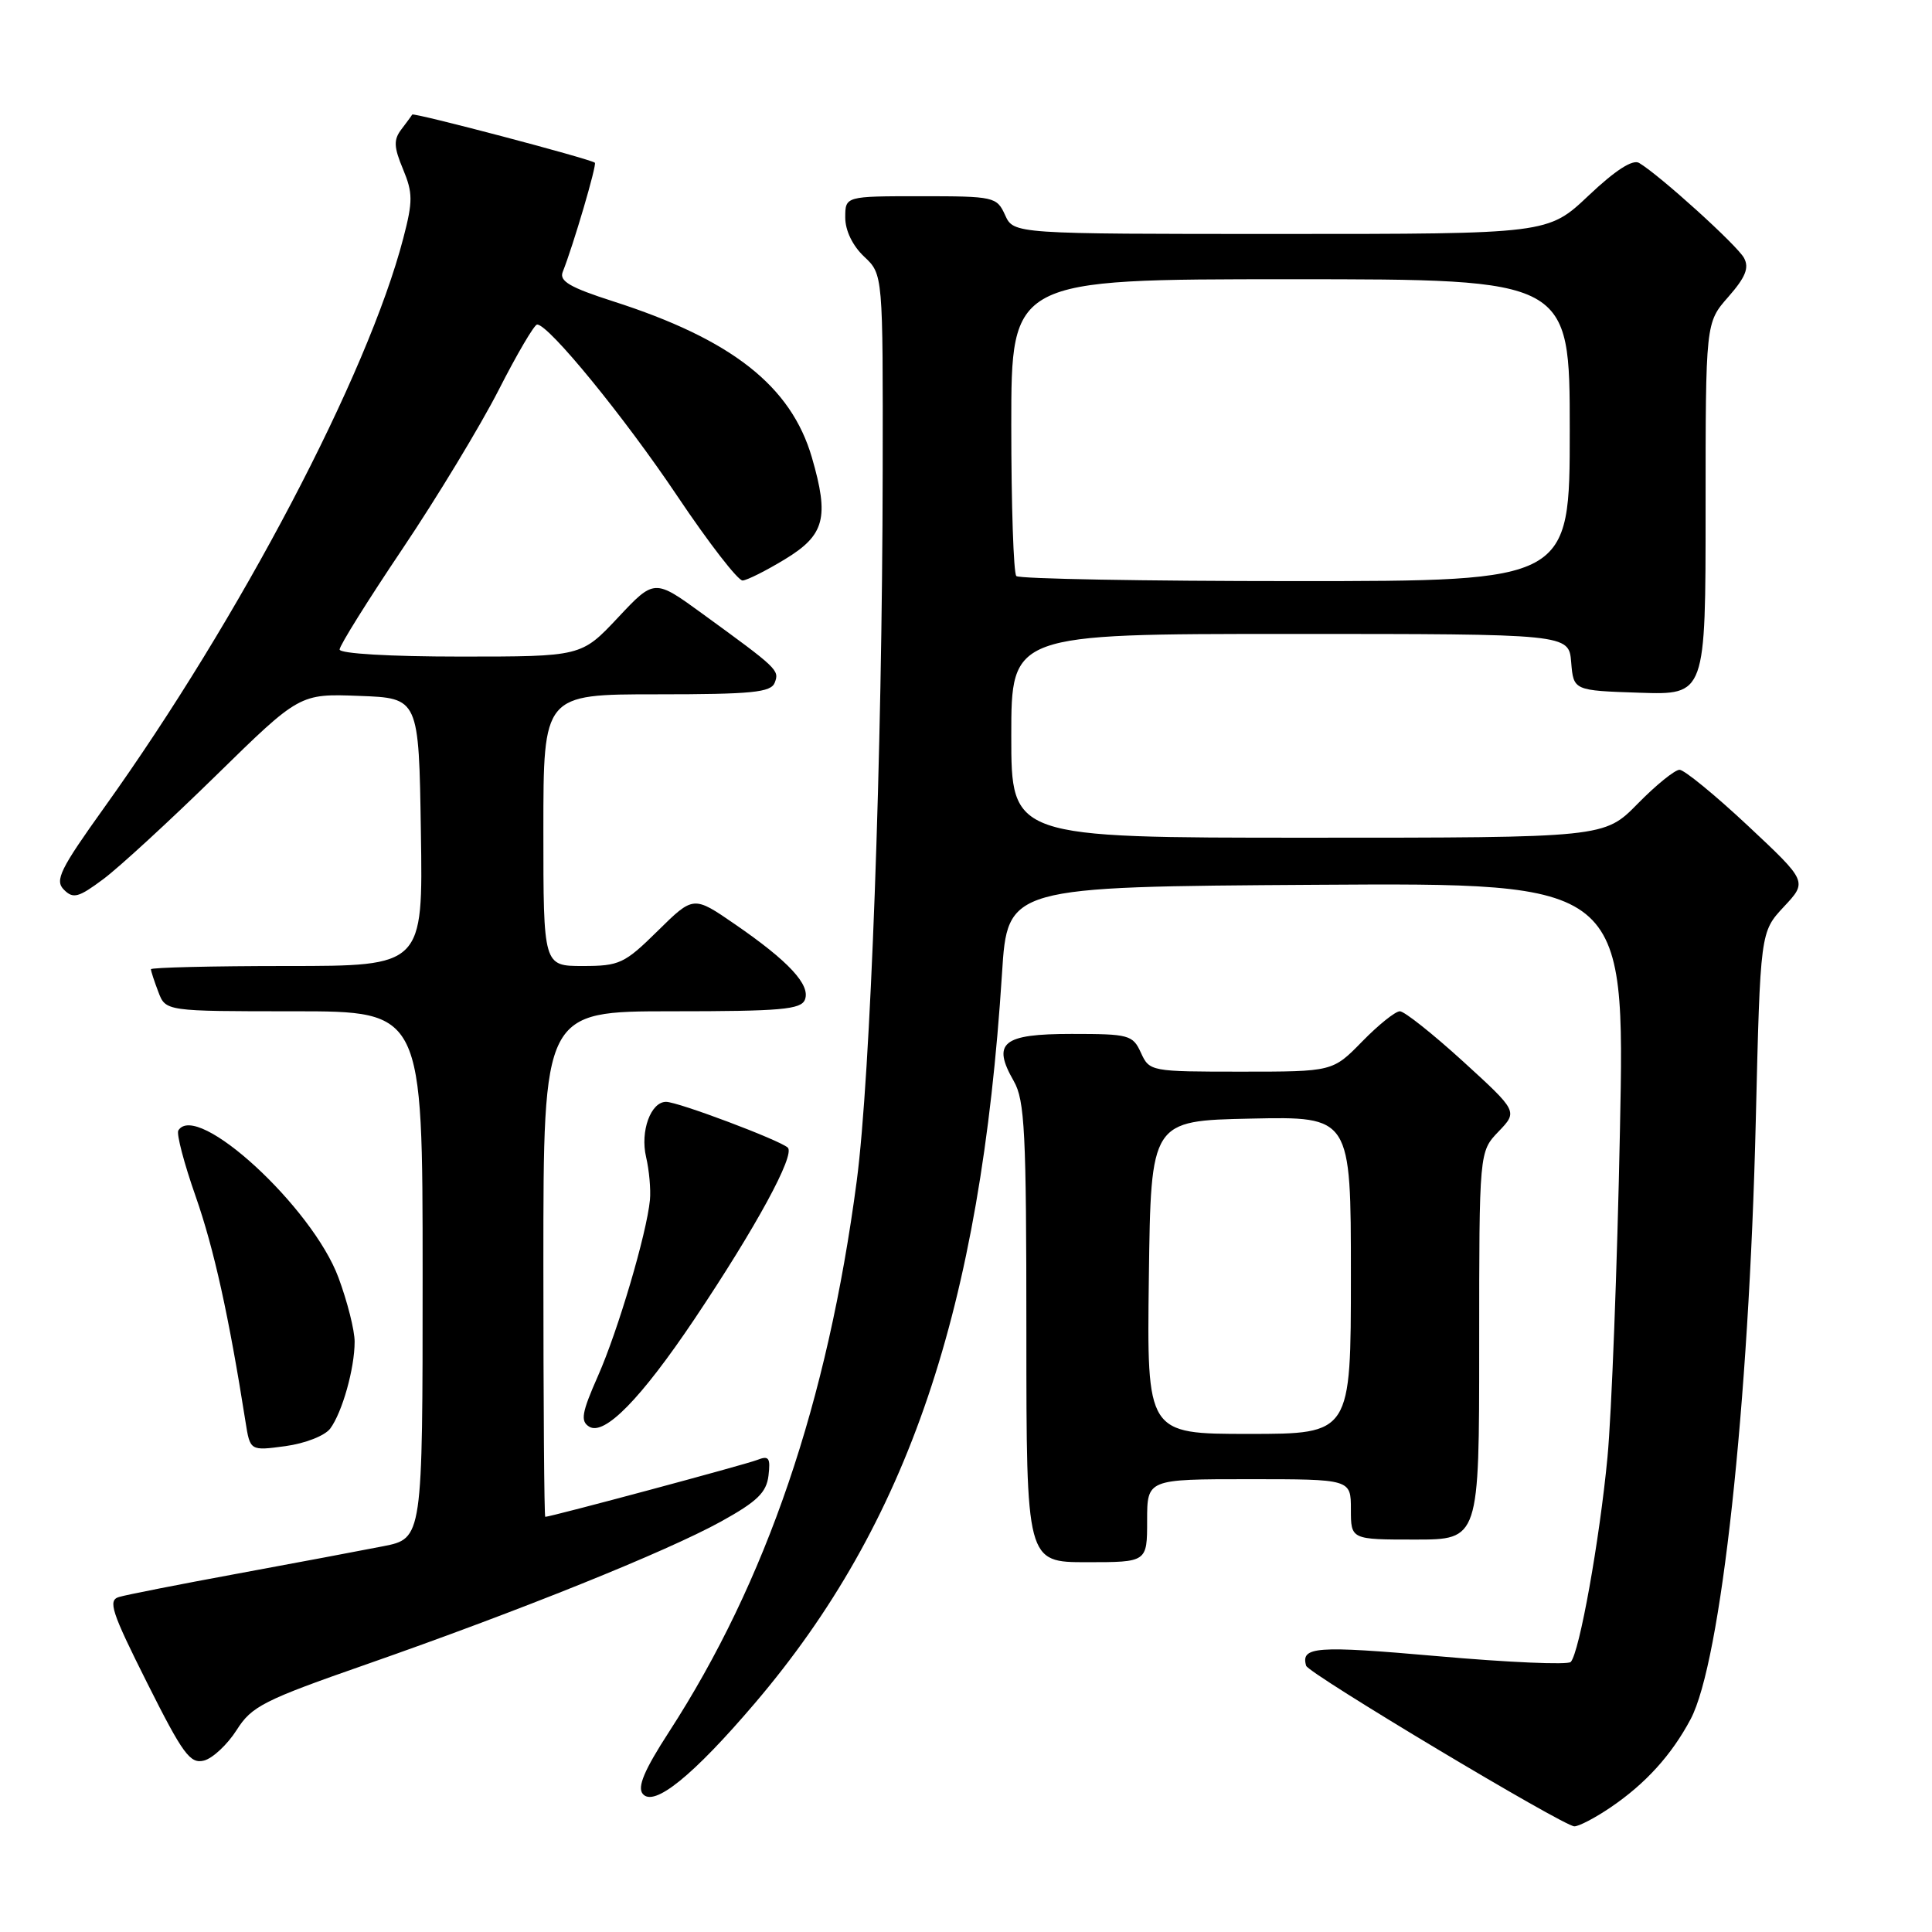 <?xml version="1.0" encoding="UTF-8" standalone="no"?>
<!DOCTYPE svg PUBLIC "-//W3C//DTD SVG 1.1//EN" "http://www.w3.org/Graphics/SVG/1.1/DTD/svg11.dtd" >
<svg xmlns="http://www.w3.org/2000/svg" xmlns:xlink="http://www.w3.org/1999/xlink" version="1.1" viewBox="0 0 256 256">
 <g >
 <path fill="currentColor"
d=" M 213.41 239.49 C 218.04 236.35 221.49 232.55 224.01 227.81 C 228.04 220.25 231.75 186.19 232.65 148.50 C 233.25 123.50 233.25 123.50 236.37 120.15 C 239.50 116.81 239.50 116.81 231.59 109.40 C 227.24 105.33 223.17 102.00 222.55 102.00 C 221.93 102.00 219.43 104.02 217.00 106.50 C 212.58 111.00 212.58 111.00 173.29 111.00 C 134.00 111.00 134.00 111.00 134.00 97.50 C 134.00 84.00 134.00 84.00 170.94 84.00 C 207.88 84.00 207.88 84.00 208.19 87.75 C 208.50 91.50 208.50 91.50 217.25 91.79 C 226.00 92.08 226.00 92.08 226.00 67.42 C 226.00 42.76 226.00 42.76 229.01 39.34 C 231.29 36.74 231.80 35.49 231.09 34.18 C 230.21 32.53 219.94 23.23 217.19 21.59 C 216.34 21.08 214.04 22.56 210.50 25.91 C 205.12 31.00 205.12 31.00 169.72 31.00 C 134.32 31.00 134.32 31.00 133.18 28.50 C 132.08 26.08 131.74 26.00 122.02 26.00 C 112.00 26.00 112.00 26.00 112.00 28.83 C 112.00 30.55 112.98 32.57 114.50 34.00 C 117.00 36.35 117.00 36.35 116.96 62.42 C 116.91 100.05 115.35 142.63 113.52 156.50 C 109.65 185.79 101.56 209.55 88.65 229.48 C 85.37 234.54 84.42 236.80 85.17 237.70 C 86.65 239.49 91.83 235.30 100.02 225.69 C 120.32 201.87 129.93 173.51 132.77 129.00 C 133.50 117.50 133.50 117.50 174.41 117.24 C 215.32 116.98 215.32 116.98 214.65 149.82 C 214.29 167.89 213.54 187.36 213.00 193.08 C 211.96 204.05 209.28 219.00 208.13 220.22 C 207.76 220.62 199.82 220.28 190.48 219.45 C 174.33 218.03 172.34 218.18 173.07 220.72 C 173.37 221.75 207.18 241.99 208.61 242.00 C 209.22 242.00 211.38 240.87 213.41 239.49 Z  M 31.35 229.25 C 33.35 226.08 34.92 225.29 48.59 220.52 C 68.84 213.44 88.29 205.61 95.54 201.61 C 100.33 198.96 101.56 197.77 101.83 195.52 C 102.11 193.16 101.88 192.84 100.33 193.45 C 98.83 194.05 73.08 200.96 72.25 200.99 C 72.11 201.00 72.00 185.93 72.00 167.50 C 72.00 134.00 72.00 134.00 89.03 134.00 C 103.50 134.00 106.15 133.77 106.66 132.45 C 107.41 130.50 104.50 127.36 97.39 122.47 C 91.89 118.68 91.89 118.68 87.16 123.34 C 82.75 127.69 82.08 128.00 77.22 128.00 C 72.00 128.00 72.00 128.00 72.00 110.00 C 72.00 92.00 72.00 92.00 87.03 92.00 C 99.68 92.00 102.16 91.75 102.66 90.45 C 103.29 88.80 103.07 88.59 93.10 81.34 C 86.71 76.69 86.71 76.69 81.87 81.85 C 77.03 87.00 77.03 87.00 61.01 87.00 C 51.68 87.00 45.00 86.61 45.00 86.06 C 45.00 85.54 48.74 79.55 53.32 72.74 C 57.89 65.94 63.63 56.46 66.07 51.69 C 68.50 46.91 70.80 43.01 71.17 43.00 C 72.70 42.99 82.73 55.26 89.76 65.75 C 93.91 71.94 97.80 76.96 98.40 76.92 C 99.01 76.88 101.53 75.61 104.00 74.11 C 109.29 70.90 109.90 68.61 107.58 60.62 C 104.82 51.14 96.95 44.96 81.22 39.92 C 75.55 38.10 74.08 37.25 74.56 36.04 C 75.95 32.56 79.12 21.79 78.82 21.56 C 78.14 21.03 54.79 14.88 54.62 15.18 C 54.52 15.36 53.86 16.25 53.17 17.16 C 52.14 18.52 52.18 19.49 53.40 22.41 C 54.71 25.56 54.72 26.66 53.44 31.56 C 48.73 49.65 31.81 81.87 13.83 106.98 C 7.95 115.19 7.23 116.66 8.47 117.89 C 9.70 119.13 10.40 118.94 13.70 116.48 C 15.79 114.92 22.49 108.76 28.60 102.78 C 39.70 91.91 39.70 91.91 47.60 92.21 C 55.50 92.50 55.50 92.50 55.77 110.25 C 56.05 128.00 56.05 128.00 38.02 128.00 C 28.11 128.00 20.00 128.20 20.00 128.43 C 20.00 128.67 20.44 130.02 20.98 131.43 C 21.95 134.00 21.95 134.00 38.98 134.00 C 56.00 134.00 56.00 134.00 56.00 168.93 C 56.00 203.86 56.00 203.86 50.75 204.89 C 47.86 205.46 39.20 207.09 31.50 208.51 C 23.80 209.93 16.72 211.32 15.77 211.61 C 14.27 212.05 14.77 213.57 19.49 222.98 C 24.24 232.45 25.20 233.76 27.04 233.28 C 28.19 232.98 30.13 231.16 31.35 229.25 Z  M 152.00 201.50 C 152.00 196.00 152.00 196.00 165.50 196.00 C 179.00 196.00 179.00 196.00 179.00 200.00 C 179.00 204.00 179.00 204.00 187.50 204.00 C 196.00 204.00 196.00 204.00 196.00 178.30 C 196.00 152.61 196.00 152.61 198.56 149.94 C 201.12 147.27 201.12 147.27 193.85 140.63 C 189.85 136.99 186.09 134.00 185.49 134.00 C 184.89 134.00 182.65 135.80 180.50 138.00 C 176.59 142.00 176.59 142.00 164.46 142.00 C 152.48 142.00 152.31 141.97 151.18 139.50 C 150.10 137.13 149.61 137.00 141.99 137.00 C 132.83 137.00 131.41 138.16 134.33 143.25 C 135.79 145.80 136.00 149.98 136.00 176.58 C 136.00 207.00 136.00 207.00 144.00 207.00 C 152.00 207.00 152.00 207.00 152.00 201.50 Z  M 43.76 189.29 C 45.35 187.14 46.99 181.33 46.99 177.79 C 47.00 176.30 46.03 172.47 44.85 169.29 C 41.38 159.93 26.06 145.86 23.63 149.79 C 23.36 150.23 24.39 154.16 25.93 158.54 C 28.36 165.49 30.32 174.36 32.53 188.38 C 33.14 192.25 33.14 192.25 37.82 191.62 C 40.45 191.26 43.05 190.24 43.76 189.29 Z  M 92.01 174.80 C 100.17 162.63 105.41 153.00 104.38 152.06 C 103.25 151.05 89.84 146.00 88.26 146.00 C 86.23 146.00 84.81 149.89 85.61 153.31 C 86.02 155.06 86.25 157.62 86.12 159.00 C 85.69 163.46 81.88 176.35 79.23 182.33 C 77.08 187.20 76.89 188.31 78.07 189.04 C 80.09 190.29 84.94 185.33 92.01 174.80 Z  M 134.67 76.33 C 134.30 75.97 134.00 66.97 134.00 56.33 C 134.00 37.00 134.00 37.00 171.00 37.00 C 208.00 37.00 208.00 37.00 208.00 57.00 C 208.00 77.00 208.00 77.00 171.67 77.00 C 151.68 77.00 135.03 76.70 134.67 76.33 Z  M 152.23 169.25 C 152.50 148.50 152.50 148.50 165.75 148.22 C 179.00 147.94 179.00 147.94 179.00 168.97 C 179.00 190.00 179.00 190.00 165.48 190.00 C 151.96 190.00 151.96 190.00 152.23 169.25 Z "/>
</g>
</svg>